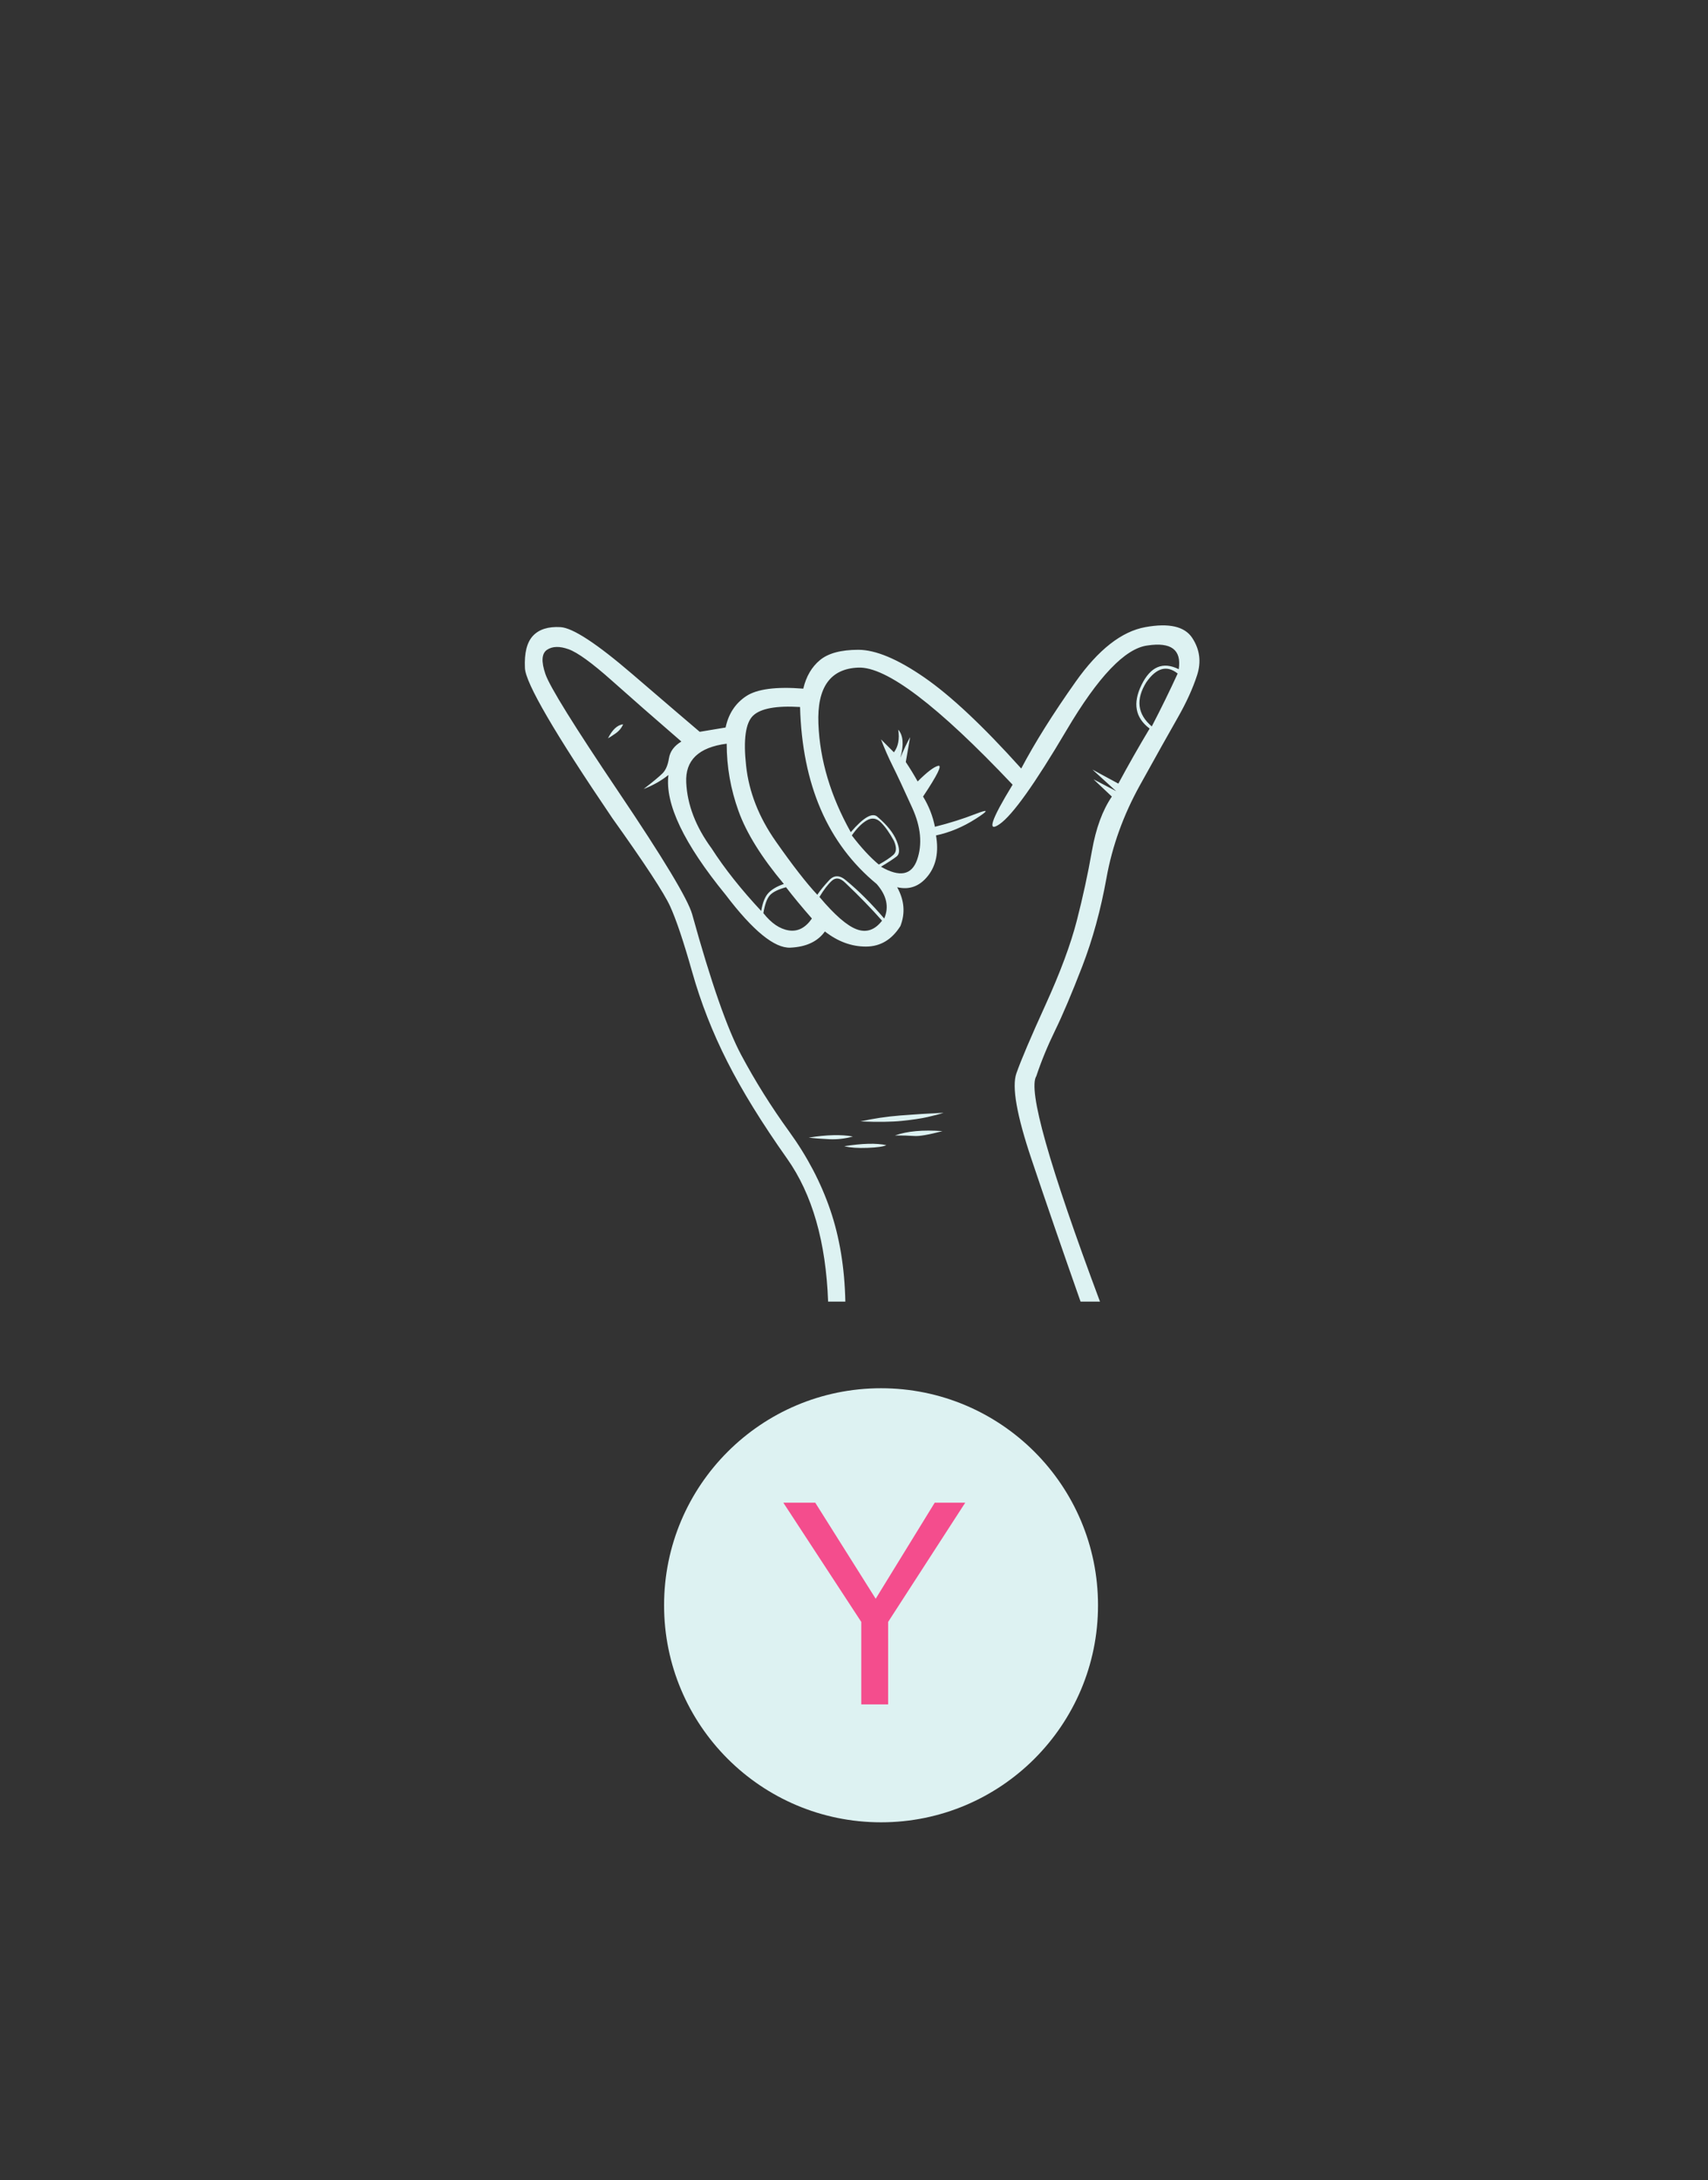 <?xml version="1.0" encoding="utf-8"?>
<!-- Generator: Adobe Illustrator 16.0.0, SVG Export Plug-In . SVG Version: 6.00 Build 0)  -->
<!DOCTYPE svg PUBLIC "-//W3C//DTD SVG 1.1//EN" "http://www.w3.org/Graphics/SVG/1.1/DTD/svg11.dtd">
<svg version="1.1" id="Layer_1" xmlns="http://www.w3.org/2000/svg" xmlns:xlink="http://www.w3.org/1999/xlink" x="0px" y="0px"
	 width="768px" height="980px" viewBox="0 -275 768 980" enable-background="new 0 -275 768 980" xml:space="preserve">
<rect x="0" y="-275" width="768" height="980" fill="#333333" stroke="none"/>
<circle fill="#DDF2F2" cx="396.162" cy="446.614" r="97.564"/>
<polyline fill="none" points="213.23,317.425 213.23,-122.426 640.143,-122.426 640.143,317.425 "/>
<g enable-background="new    ">
	<path fill="#DDF2F2" d="M289.398,79.684c4.2-3.228,7.034-5.579,8.49-7.035s2.424-3.712,2.91-6.792
		c0.485-3.07,2.342-5.58,5.58-7.521c-11.969-10.348-22.4-19.479-31.293-27.41c-8.897-7.922-15.363-12.614-19.405-14.067
		c-4.046-1.456-7.276-1.374-9.702,0.241c-2.426,1.624-2.668,5.263-0.729,10.916c1.94,5.662,12.933,23.37,32.988,53.122
		c20.05,29.761,31.048,48.028,32.99,54.82c8.406,30.402,15.766,51.506,22.074,63.308c6.306,11.811,13.5,23.286,21.588,34.444
		c8.082,11.158,14.228,22.875,18.436,35.172c4.2,12.289,6.466,26.031,6.792,41.236h-7.762c-0.97-26.85-7.118-48.271-18.435-64.279
		c-11.325-16.012-20.3-30.562-26.924-43.663c-6.632-13.098-11.886-26.516-15.766-40.266c-3.88-13.742-7.202-23.604-9.946-29.592
		c-2.752-5.98-11.399-19.162-25.954-39.54c-25.878-38.158-38.978-60.641-39.296-67.433c-0.326-6.792,0.886-11.644,3.639-14.554
		c2.743-2.91,6.867-4.2,12.371-3.88c5.496,0.326,16.253,7.362,32.261,21.104c16.008,13.75,26.113,22.398,30.319,25.954l11.645-1.939
		c1.288-6.141,4.366-10.832,9.216-14.068c4.852-3.229,13.416-4.368,25.712-3.396c1.29-5.496,3.798-9.778,7.521-12.856
		c3.714-3.07,9.46-4.61,17.221-4.61c7.762,0,17.625,4.124,29.592,12.372c11.961,8.248,26.514,21.914,43.662,40.994
		c6.141-11.644,14.312-24.658,24.5-39.052c10.188-14.388,20.619-22.558,31.293-24.5c10.672-1.94,17.707-0.318,21.104,4.852
		c3.395,5.179,4.123,10.757,2.182,16.736c-1.939,5.988-4.85,12.372-8.732,19.162c-3.879,6.792-9.543,16.904-16.979,30.322
		c-7.445,13.424-12.455,27.334-15.041,41.72c-2.592,14.394-6.23,27.652-10.916,39.78c-4.691,12.128-8.732,21.672-12.127,28.624
		c-3.396,6.958-6.23,13.826-8.49,20.617c-3.881,6.148,5.654,39.943,28.621,101.393h-8.732
		c-8.088-22.965-15.447-44.312-22.072-64.039c-6.633-19.721-8.898-32.577-6.793-38.565c2.1-5.981,6.467-16.252,13.098-30.806
		c6.625-14.554,11.318-27.168,14.07-37.84c2.744-10.674,5.01-21.104,6.793-31.292c1.773-10.188,4.768-18.353,8.973-24.498
		l-8.248-7.764l10.189,5.338l-10.672-9.704l11.641,6.306c4.527-8.406,9.219-16.653,14.07-24.742
		c-6.475-4.852-7.686-11.399-3.639-19.646c4.041-8.248,9.621-10.59,16.738-7.036c1.289-8.732-3.395-12.288-14.07-10.672
		c-10.027,1.294-22.154,13.992-36.383,38.082c-14.236,24.098-24.256,38.166-30.078,42.206c-5.822,4.048-3.883-1.856,5.822-17.708
		c-33.641-35.572-56.76-53.122-69.375-52.634c-12.614,0.483-18.601,8.897-17.95,25.226c0.645,16.334,5.496,32.586,14.555,48.754
		c5.821-6.792,9.862-9.05,12.127-6.792c4.199,3.562,7.035,7.118,8.49,10.672c1.455,3.562,1.455,5.906,0,7.036
		c-1.457,1.136-3.807,2.668-7.033,4.61c8.404,4.852,13.824,3.804,16.252-3.154c2.424-6.952,1.697-14.712-2.186-23.286
		c-3.879-8.565-6.791-14.796-8.73-18.678c-1.941-3.882-3.723-7.922-5.336-12.128l5.82,5.822c1.941-2.587,2.584-5.98,1.941-10.188
		c2.258,2.592,2.584,6.792,0.969,12.614c1.615-3.88,3.07-6.952,4.367-9.219l-1.941,11.158c1.941,2.912,3.715,5.822,5.336,8.732
		c4.201-4.2,7.279-6.548,9.219-7.034s-0.326,4.124-6.791,13.826c2.584,4.208,4.365,8.731,5.336,13.582
		c6.465-1.614,12.613-3.554,18.436-5.82c5.822-2.26,5.822-1.532,0,2.183c-5.822,3.722-11.811,6.231-17.951,7.52
		c1.291,7.446,0.076,13.508-3.637,18.194c-3.723,4.691-8.33,6.39-13.826,5.094c3.23,5.822,3.713,11.642,1.455,17.464
		c-3.881,6.146-9.057,9.216-15.523,9.216c-6.474,0-12.614-2.258-18.434-6.792c-3.238,4.534-8.414,6.958-15.523,7.278
		c-7.118,0.324-16.82-7.596-29.108-23.772c-18.76-22.96-27.334-40.91-25.712-53.85C297.318,75.97,293.596,78.07,289.398,79.684z
		 M280.18,50.578c-0.652,1.622-1.782,2.994-3.396,4.124c-1.622,1.136-2.752,1.866-3.396,2.184
		C275.328,53.002,277.588,50.904,280.18,50.578z M352.464,122.376c-10.028-11.96-16.82-22.876-20.376-32.746
		c-3.562-9.861-5.336-19.966-5.336-30.32c-12.614,1.622-18.677,7.444-18.192,17.465c0.484,10.027,4.282,19.888,11.4,29.592
		c5.821,9.058,13.258,18.436,22.315,28.136c0.645-3.88,1.774-6.624,3.396-8.246C347.286,124.642,349.554,123.346,352.464,122.376z
		 M380.602,120.92c5.496,4.534,11.158,10.188,16.98,16.979c2.258-5.171,1.131-10.347-3.396-15.524
		c-21.998-18.11-33.473-44.632-34.444-79.56c-10.672-0.645-17.708,0.649-21.104,3.88c-3.396,3.235-4.45,10.756-3.154,22.558
		c1.29,11.808,5.738,23.126,13.342,33.958c7.594,10.838,13.826,18.844,18.676,24.014c1.29-1.941,3.07-4.123,5.337-6.55
		C375.098,118.252,377.69,118.334,380.602,120.92z M365.076,137.9c-4.531-5.171-8.414-9.862-11.642-14.068
		c-3.562,0.97-5.988,2.184-7.278,3.638c-1.296,1.456-2.266,4.124-2.91,8.004c3.555,4.534,7.353,7.12,11.4,7.763
		C358.688,143.888,362.166,142.106,365.076,137.9z M363.622,236.38c8.08-1.287,14.712-1.455,19.891-0.484
		c-3.562,0.971-7.118,1.379-10.672,1.213C369.276,236.95,366.206,236.706,363.622,236.38z M396.609,138.87
		c-4.852-5.496-10.354-11.158-16.496-16.98c-2.266-2.258-4.29-2.584-6.063-0.968c-1.782,1.622-3.639,4.046-5.58,7.276
		c6.792,8.09,12.37,12.939,16.735,14.554C389.576,144.374,393.373,143.078,396.609,138.87z M379.632,240.261
		c8.081-1.295,14.385-1.457,18.92-0.484c-1.297,0.645-4.125,1.047-8.49,1.211C385.693,241.151,382.216,240.905,379.632,240.261z
		 M401.945,102.97c-1.939-3.554-3.879-6.306-5.822-8.246c-1.939-1.941-4.047-2.26-6.305-0.97c-2.266,1.296-4.535,3.562-6.792,6.792
		c4.201,5.504,8.248,9.872,12.128,13.1c2.912-1.615,5.094-3.069,6.549-4.367C403.16,107.99,403.236,105.882,401.945,102.97z
		 M386.908,229.104c5.822-1.289,11.803-2.184,17.949-2.668c6.141-0.486,12.615-0.889,19.406-1.213
		c-1.941,0.65-4.365,1.295-7.277,1.939c-2.912,0.652-6.717,1.213-11.4,1.699C400.895,229.347,394.67,229.429,386.908,229.104z
		 M402.432,235.413c5.496-1.943,12.615-2.586,21.346-1.943c-6.146,1.623-10.354,2.35-12.613,2.186
		C408.898,235.495,405.986,235.413,402.432,235.413z M529.535,27.776c-4.852-3.881-9.543-2.586-14.068,3.88
		c-4.852,7.762-4.047,14.394,2.426,19.89C522.092,43.466,525.975,35.538,529.535,27.776z"/>
</g>
<g enable-background="new    ">
	<path fill="#F44D8D" d="M399.34,491.187h-12.066v-37.088l-35.055-53.604h14.352l27.182,43.188l26.547-43.188h13.717l-34.674,53.604
		v37.088H399.34z"/>
</g>
</svg>
